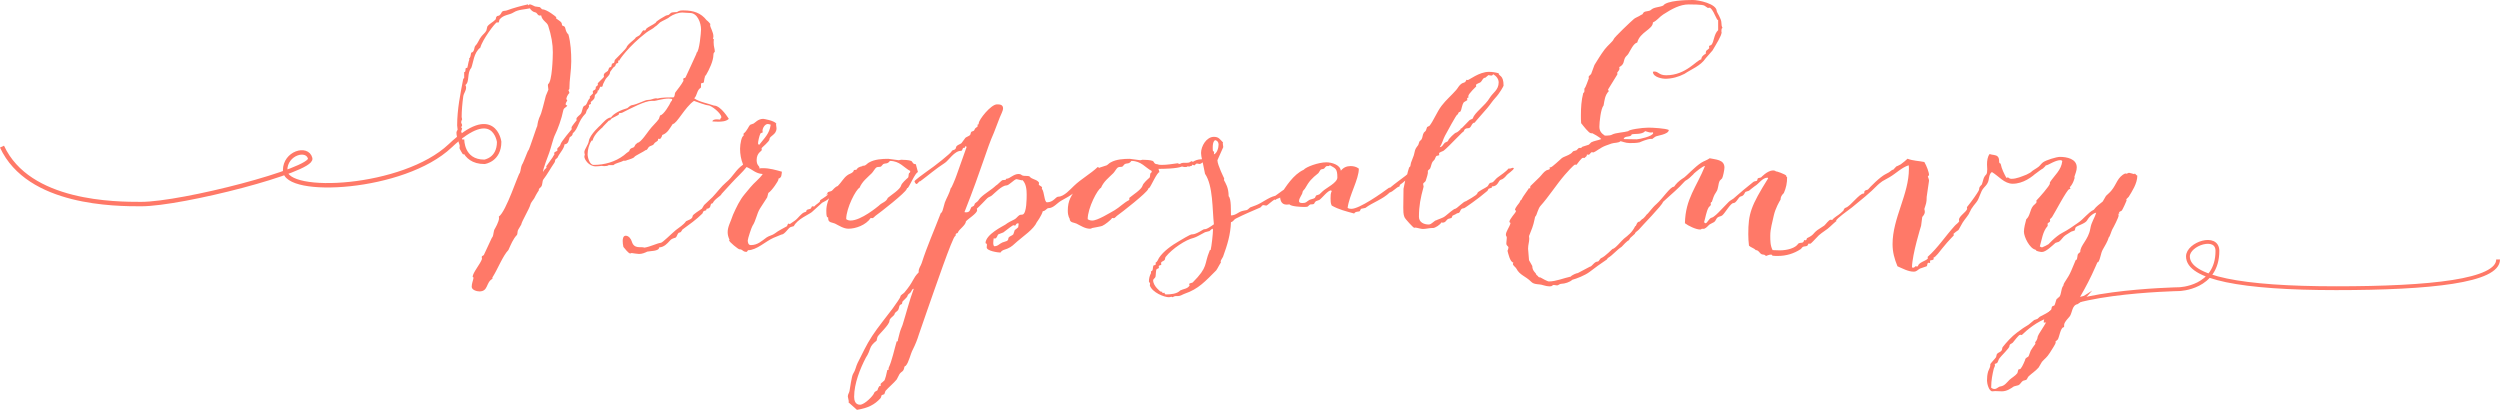 <svg xmlns="http://www.w3.org/2000/svg" width="333.854" height="54.736" viewBox="0 0 333.854 54.736"><path d="M61.86 20.648c-.062-.031-.499-.779-.499-.874l.031-.28c0-.251-.437-1.093-.437-1.78 0-.187.156-.344.156-.405l-.062-.562c0-2.154.438-4.276.812-6.212l.125-.125v-.78c.281 0 .093-.438.25-.562h.156c.125-.342.125-.749.281-1.091l-.031-.188c.187-.031.219-.499.281-.75.499-.123.343-.686.562-.936.375-.374.468-.842.811-1.248.188-.25.5-.469.656-.779l.125-.531c.25-.375.78-.594 1.093-.938.093-.123.031-.311.156-.403.062-.126.28-.064.374-.158.218-.154.281-.469.406-.529.157-.095.406-.063.562-.125.938-.344 1.873-.594 2.841-.812 0 .062.031.126.093.126 0-.064.094-.126.157-.126.155 0 .53.218.686.279l.656.095.281.281c.656 0 1.905 1.031 1.905 1.062l-.032.155c.219.188.5.312.688.531.125.155.062.343.156.437.031.03.218.063.281.126.187.188.093.654.53 1.061.312 1.155.375 2.402.375 3.59 0 1.25-.25 2.466-.25 3.683l-.124.157c.031.124.124.25.124.375-.281.28-.406.686-.406.812l.125.188c-.062.155-.218.312-.218.499 0 .124.125.155.218.155-.094.312-.437.251-.53.655-.22 1.124-.75 2.561-1.093 3.246-.25.47-.562 1.812-.781 2.404-.156.406-.842 2.217-.842 2.59.187-.311.218-.342.468-.56l-.031-.218.062-.064.78-1.092c.062-.126.156-.281.25-.406l-.031-.188c0-.156.375-.218.438-.344l-.032-.186c0-.188.375-.313.437-.625.032-.312 1.499-2.029 1.499-2.029l-.031-.188c0-.218.593-.841.686-.997l-.031-.188c0-.218.437-.499.562-.655.249-.312.186-.779.437-1.061l.25-.126c.25-.312.219-.593.562-.937l-.032-.188.438-.437-.032-.281c.187-.28.406-.062.406-.593.094-.094.25-.155.281-.281l-.031-.156c0-.093.749-.749.842-.904l-.031-.188c0-.343.375-.438.562-.623l.156-.407.281-.125.093-.406.281-.124c.094-.125.031-.343.156-.437.499-.5 1.466-1.468 1.499-1.593.093-.437 1.217-1.154 1.217-1.311 0-.062.437-.25.5-.312.219-.188.312-.468.531-.688l.218.033c.094 0 .156-.221.219-.283.156-.156 1.155-.655 1.061-.655l.157-.093c0-.219 1.154-.842 1.373-.968l.375-.095.312-.279c.218-.094.531-.062.78-.094.375-.219.468-.219.906-.219 1.31 0 2.31.344 3.058 1.311.156.094.406.375.499.499l-.031.157c0 .279.438.937.438 1.498 0 .093-.031.219-.062.312.062 0 .124.063.124.126-.031.062-.031.217-.031.374 0 .595.155.812.155 1.218 0 .123-.187.062-.187.436 0 .781-.531 1.938-1.03 2.779-.062 0-.125 0-.125.063l.062.093c-.157.093-.125.719-.22.78-.094.062-.28.031-.342.124v.282c0 .124 0 .218-.031.28-.532.281-.469 1.029-.875 1.404.594.469 1.875.688 2.623.967.967 0 1.998 1.812 1.998 1.78-.374.345-.936.374-1.436.374l-.749-.029c0-.221.312-.281.593-.281l.437.031c0-.189.157-.189.157-.312 0-.531-1.343-1.593-1.78-1.593-.281 0-1.529-.468-1.873-.593-1.217.844-2.31 3.091-2.841 3.091-.406.593-.687 1.218-1.404 1.467 0 .156-.156.406-.281.529l-.218-.03c-.094 0-.031.188-.094.25-.218.219-.375.188-.531.468-.094.188-.499.22-.655.376-.157.155-.188.437-.469.437-.188.188-1.467.78-1.467.903-.062.127-.593.313-.718.345l-.312.095c-.063.061-.156.061-.249.061h-.188c-.406.251-.998.281-1.342.594h-.625c-.124.094-.343.127-.562.127-.125 0-.25 0-.344-.033-.28.033-.561.064-.842.064-.905 0-1.499-.938-1.499-1.283 0-.092.031-.186.062-.279-.031-.125-.062-.219-.062-.344 0-.374.531-.967.594-1.467.124-.875 1.591-2.153 1.498-2.061.375-.375.937-1.093 1.467-1.093.312-.53 1.373-1.029 2.186-1.247.093-.094.405-.346.53-.376.906-.155 1.78-.719 2.217-.719s.687-.186 1.061-.218l.25.032c.437-.156 1.624-.156 2.092-.156.249-.188.125-.438.249-.657.313-.436.78-.967 1.093-1.559l-.031-.189c0-.279.218-.092.312-.279.5-1.03.938-2.061 1.437-3.123l.031-.156c.375-.186.594-2.715.594-3.121 0-.842-.469-2.184-1.468-2.184l-1.029-.062c-.532 0-1.218.25-1.717.594-.125.186-.937.497-1.249.717-.125.094-.53.531-.655.562-.312.311-.78.498-1.155.779-2.373 1.811-3.714 3.746-3.621 3.746l-.187.031.031.188c0 .188-.188.125-.281.218-.188.251.062.22-.407.531-.031.03-.406.593-.406.562 0 .469-.467.688-.655 1.062l-.281.562c-.031.094-.062.344-.156.375l-.156-.031c-.188 0-.156.562-.467.562l.062.062c0 .155-.25.405-.375.5-.031.531-.125.562-.562.937l.032.188c0 .125-.281.155-.281.218l.031.188c0 .063-.094.187-.125.251l-.031.092c-.156 0-.218.438-.281.562-1.093 1.094-.937 1.998-1.748 2.686 0 .374-.405.467-.405.529-.156.406-.125.875-.687.938-.063.625-.718 1.217-.937 1.779l-.282.249c-.062.126-.031.282-.125.406-.499.718-.967 1.592-1.499 2.278-.125.156-.093.688-.25.904-.094.188-.344.219-.344.471v.062s-.312.437-.593 1.03c0 .061-.468.562-.53.873-.125.531-1.186 2.28-1.218 2.653l-.406.687c-.125.188-.063.469-.157.688-.529.531-.842 1.342-1.155 2.029-.718.719-1.467 2.622-2.091 3.59l-.062.125.031.124c-.905.47-.531 1.687-1.748 1.687-.343 0-1.03-.187-1.03-.623 0-.439.187-.812.25-1.219l-.125-.094c0-.562 1.03-1.718 1.249-2.404l-.032-.248c0-.188.25-.188.281-.283l1.062-2.277.093-.126c.157-.28.125-.842.313-1.092 0 0 .561-.936.561-1.436l-.031-.188c.999-.687 2.591-5.743 2.81-5.838.125-.344.125-.749.282-1.093.155-.154.78-1.904.842-1.904.125 0 1.249-3.621 1.186-3.184.157-1.188.375-1.279.531-1.779.281-.873.656-2.529.656-2.403l.312-.749-.063-.53c0-.063 0-.157.032-.22.53-.312.625-3.558.625-4.245 0-1.093-.188-2.216-.625-3.559-.156-.468-.812-.656-.937-1.374l-.156.032c-.375 0-.312-.374-.656-.437-.25-.031-.593-.312-.686-.53-.687.154-1.561.154-2.154.53-.625.404-1.342.281-1.905.966-.063.095-.031.407-.188.407l-.156-.031c-.218 0-1.966 2.341-2.216 3.371-.905.686-.937 2.061-1.217 2.715-.594.657-.187 1.875-.781 2.28.062.094.094.218.094.343 0 .438-.312.75-.375 1.155-.124.874-.218 1.935-.218 2.778l.062.312s-.125.218-.125.405c0 .124.125.219.125.405l-.125.25.125.156-.125.406.125.343c0 .062-.093.155-.125.188l.125.53c.032.312.218 1.562.624 1.562m.778.774v-.031m19.541-5.68c0 .156-.999.498-1.092.688-.094.218-.125.094-.281.186.031 0-.842.844-.842.906 0 0-1.124.874-1.312 1.748h-.125c-.343.5-.531 1.219-.531 1.812 0 .437.25 1.435.812 1.435 1.437 0 2.873-.405 4.027-1.279.25-.219.437-.375.718-.561.093-.47.531-.407.655-.562.25-.344-.031-.156.469-.562.406 0 1.374-1.468 1.53-1.654.405-.562 1.03-1.094 1.31-1.53l.157-.468c.437 0 1.312-1.467 1.436-1.811.187-.187.125-.156.187-.374-.156-.032-.344-.062-.499-.062-.688 0-1.717.312-1.874.312h-.375c-.936 0-2.778 1-3.964 1.592l-.406.062v.122zm28.658 10.645c-.373.217-.467.531-.779.748-.219.188-.5.282-.75.438l-1.373 1.247c-.375.313-1.936.938-2.404 1.875l-.436.125c-.312.124-.781 1-1.218 1l-1.062.436c-1.061.467-2.248 1.654-3.403 1.654-.031.03-.125.219-.187.219-.562 0-.468-.344-.968-.344-.125 0-1.373-.968-1.373-1.218l.063-.062c-.157-.312-.25-.655-.25-.999 0-.748.374-1.311.718-2.342.438-.967.875-1.934 1.561-2.747l.75-.903c.5-.625 1.217-1.124 1.654-1.781-.968-.061-1.342-.592-2.154-.936-.53.688-1.373 1.435-1.997 2.122l-1.343 1.468c-.062.282-.936.656-1.187 1.25-.499.029-.031.686-.842.748v.156c-.063.094-.282.062-.406.188l-.125.279c-.812.813-1.749 1.468-2.686 2.154-.28.562-.374.282-.53.469-.219.25-.188.655-.594.655.125.031-.218-.03-.562.376-.312.344-.75.843-1.405.873 0 .531-1.249.469-1.592.562-.312.156-.687.312-1.093.312-.249 0-.717-.095-.999-.125l-.187.062c-.219 0-.749-.687-.905-.874-.063-.281-.094-.529-.094-.811s.062-.688.406-.688c.406 0 .718.438.812.78.312 1.062 1.248.624 1.685.812.812-.125 1.591-.561 2.217-.656.219-.031 1.342-1.155 1.967-1.684.468-.375 1.029-.688 1.373-1.188.281-.156.875-.281.875-.688 0-.218 1.03-.811 1.249-.998l.281-.468 1.124-1.062c.593-.625 1.217-1.468 1.748-1.905 1.093-.905 1.28-1.686 2.341-2.435-.281-.687-.405-1.403-.405-2.121 0-.656.218-1.717.468-1.717v-.309c.5-.375.655-1 .905-1.186l.437-.156c.187-.096.592-.626 1.279-.626.062 0 1.437.219 1.748.626l-.031.124.062.499c0 .905-.935 1-.935 1.467 0 .312-1.063 1.124-1.063 1.217l.031.221c0 .156-.687.373-.687 1.341 0 .749.375.78.375 1.031l-.031.093c.187-.031.375-.031.562-.031.813 0 1.685.249 2.465.468-.062.438 0 .78-.467.938v.154c0 .094-.812 1.405-1.344 1.749l-.156.593-.967 1.498c-.438.719-.531 1.622-.999 2.311-.125.188-.625 1.717-.625 1.936 0 .248.063.624.405.624.907 0 1.437-.532 2.123-1.03.312-.219.781-.281 1.094-.531.469-.374 1.092-.654 1.623-.967.031-.094.094-.344.219-.344l.156.062.686-.469c.469-.342.812-.967 1.312-1.124l.188-.062c0-.373.405-.278.593-.404.125-.094.094-.312.25-.312l.219.032c.188-.251.779-.562.779-.718v-.094c0-.064.72-.438 1.093-.812h-.312l.187-.063c0-.344.407-.279.593-.406.158-.092.438-.562.845-.654l.187-.156c0-.188.28-.281.375-.438v.219c.156-.032.187-.312.404-.312.406 0 1.093-1.188 1.438-1.188.406 0 .124-.311.468-.311h.125c0-.467.187-.312.374-.594v.75c-.687.154-.374.375-.592.594-.188.188-.531.248-.75.436s-.375.437-.594.625c-.406.312-.905.562-1.373.78-.126.496-.282.435-.657.653zm-9.77-8.053c-.156.343-.312 1.061-.312 1.279 0 .094.032.188.157.219.687-.905 1.375-1.467 1.529-2.684-.094-.032-.281-.095-.375-.095-.406 0-.717.562-.717.905l.031.219c-.094.062-.25.062-.313.157zm21.044 5.15c-.312 0-1.094 1.81-1.344 2.091-.062.095-.094-.062-.156.156-.154.499-3.558 3.152-4.182 3.59-.126.094-.281.312-.407.312l-.218-.031c-.655.968-2.029 1.436-2.966 1.436-.655 0-1.248-.404-1.812-.687-.311-.156-.903-.094-.903-.656v-.155l-.157-.063c-.094-.248-.094-.562-.094-.842 0-.843.281-1.469.688-2.466.094-.188.625-.594.905-.905.406-.406.718-.999 1.187-1.343.219-.188.562-.249.749-.437.25-.218-.031-.313.468-.313.125-.093.125-.218.312-.311.249-.155.594-.155.874-.282.188-.094.343-.311.562-.405.719-.406 1.717-.468 2.529-.468l1.404.188.312-.064c.312 0 1.062.032 1.342.156.219.096.156.438.623.438l.284 1.061zm-1.032-.156c-.842-.437-1.404-1.344-2.716-1.344-.343.469-.562.25-.905.438l-.281.313c-.156.093-.438 0-.623.125-.156.093-.438.591-.594.748-.655.656-1.279 1.093-1.654 1.967-.438.156-1.779 2.685-1.779 4.183.155.125.374.187.592.187 1.406 0 3.621-1.871 3.747-1.966.499-.499.968-.468 1.218-1.061.438-.375 1.654-1.125 1.779-1.654.062-.281.686-.844.904-1.032.125-.093.062-.468.157-.623.124-.032.155-.158.155-.281zm.564 1.373c0-.094 1.155-.969 1.654-1.311 1.03-.686 3.245-2.467 3.309-2.685.062-.187.343-.156.468-.281.125-.095.094-.28.188-.406.156-.187.469-.249.656-.405l.531-.718c.155-.126.529-.249.623-.375.094-.125.062-.343.188-.438l.312-.124c.219-.219-.062-.188.499-.562v-.156l.03-.155.095.031.031-.157c0-.469 1.622-2.527 2.435-2.527.375 0 .812.03.812.531 0 .344-.312.873-.438 1.216l-.781 2.029c-1.03 2.312-1.498 4.433-3.933 10.612l.188.033c.592 0 .529-.374.748-.719.562-.188.281-.343.531-.531.468-.311.374-.406.654-.686.625-.625 1.438-1.029 2.092-1.654.094 0 .656-.594.812-.688.125-.062.406-.031.468-.062.093-.062-.031-.154.155-.154.406 0 .906-.627 1.562-.627.406 0 .344.158.593.22.219.062.718 0 .875.095.311.436.998.373 1.279.842l-.031.281c.125.124.375.217.438.344l-.031.188c.343.375.312 1.81.687 1.81.873 0 1.155-.749 1.497-.749.781 0 1.655-1.03 2.093-1.436.968-.937 2.278-1.654 3.184-2.529 0 0 .28.156.343.156-.062.188-.561.468-.717.624-1.998 2.154-3.027 2.873-3.559 3.185l-.938.531c-.562.311-1.03.998-1.717.998-.218 0-.406.406-.748.406-.156.593-.812 1.498-.781 1.436-.436.998-1.842 1.904-2.652 2.622-.469.405-.688.687-1.281.937-.344.156-.717.156-.936.531-.344 0-1.842-.219-1.842-.688l.031-.344c0-.124-.063-.186-.188-.218 0-1.187 2.404-2.31 2.624-2.467.499-.374.717-.437 1.248-.719.25-.123.406-.405.654-.56.156-.095.313-.033.469-.095.5-.219.5-2.154.5-2.653 0-.623-.062-1.467-.562-1.936l-.093.031-.687-.156c-.312 0-.999.844-1.375.844-.593 0-1.561 1.029-1.934 1.34-.188.158-.438.188-.625.376-.062.063-1.219 1.28-1.374 1.374l.031.219c0 .436-1.28 1.186-1.497 1.498 0 .469-.969 1.123-1.031 1.405-.125.345-.344 0-.344.499l-.062.062c-.312 0-2.778 7.211-3.746 9.957l-1.092 3.154c-.219.717-.469 1.342-.812 2.027-.312.562-.53 1.717-.936 2.155-.094.093-.094 0-.188.155-.125.719-.344.531-.656.967l-.374.719c-.375.468-1.092 1.062-1.499 1.529l-.155.438-.343.123c-.062.063-.062.313-.188.438-.75.811-1.592 1.279-3.122 1.529l-1.125-.999.032-.156-.125-.625c0-.311.156-.437.219-.716.094-.438.281-2.03.5-2.342.312-.469.344-.938.592-1.436.625-1.219 1.156-2.404 1.937-3.591.843-1.28 1.842-2.466 2.747-3.684.468-.655 1.029-1.437 1.029-1.593 0-.187.406-.375.531-.529 1.312-1.562 1.061-1.843 1.904-2.686v-.125c0-.468.281-.717.406-1.123.717-2.248 1.685-4.4 2.528-6.619.031-.093.094-.093.155-.154.125-.156.312-1.062.406-1.312.25-.655.625-1.218.779-1.903h.031c.062 0 .594-1.249.75-1.718l1.343-3.776c0-.031-.062-.126-.093-.126-.095 0-.158.188-.188.25l-.095-.032c-.217 0-.123.406-.374.406-.873 0-1.653 1.281-2.122 1.592-1.344.875-2.248 1.687-3.309 2.467-.25 0-.25.344-.562.375-.06-.058-.215-.277-.215-.371zm-.937 15.328c-.031.187-.688.717-.688.779 0 .438-.188.25-.344.469-.094.154-.094.437-.217.623-.125.219-.406.25-.469.531-.063.281-.688.531-.688.938 0 .468-1.404 1.779-1.561 2.059-.094.157-.094.375-.156.562-1.123.875-.655 1.092-1.436 2.277-.75 1.438-1.561 3.436-1.561 5.215 0 .438.125 1.061.78 1.061.624 0 1.779-1.217 1.873-1.529.124-.375.499-.249.499-.531 0-.061.094-.219.125-.279l.094-.156h.125l.062-.094-.031-.155c0-.095.25-.251.311-.313l.094-.094c.22 0 .438-1.277.5-1.498h.157v-.155l.03-.156c.406-.812.781-2.56 1.062-3.497h.063c.155 0 .062-.219.125-.312l.217-.844c.094-.373.25-.687.375-1.03.5-1.592.905-3.246 1.499-4.838-.251 0-.251.28-.375.406-.121.247-.404.247-.465.561zm14.172-9.459c-.156 0-.812.561-1.374.967l-.655.25c-.156.125-.188.562-.469.562l-.156-.032c-.031.219-.062.438-.062.656 0 .126.03.312.125.405.53 0 .655-.312 1.091-.5.469-.188.813-.124.813-.623.187-.252.499-.281.654-.469l.188-.561s.593-.438.469-.438l.062-.438-.125-.031c-.187 0-.25.187-.344.313l-.217-.061zm19.794-8.055c.717 0 1.404-.125 2.121-.218.094.062.219.093.312.093.125-.123.344-.156.592-.156h.346c.406 0 .406-.154.623-.219l.156.095c.281-.187.688-.344 1.123-.344h.094c-.062-.28-.125-.562-.125-.843 0-.905.719-2.154 1.716-2.154.656 0 .781.312 1.219.75l-.031.124.061.501-.779 1.748c0 .623.906 2.434.906 2.434l-.031.219c.219.438.623 1 .623 2.154.375.344.281 2.029.312 2.561.656 0 .938-.439 1.529-.594.531-.156.531.031 1.031-.469l.748-.28c.842-.313 1.684-1.062 2.621-1.28 1.123-.844 2.561-1.779 3.744-2.623.5-.373 1.154-1.373 1.748-1.373.094 0 .094.126.094.188 0 .125 0 .217-.031.343l-1.373.938c-.561.405-1 1.124-1.594 1.467l-.465.126c-.314.218-.25.498-.75.498v.188c0 .063-.031.125-.188.187l-.188-.03c-.281.344-.406.375-.842.53l-.125.124-.094-.062c-.344.127-.998.812-1.156.812l-.373-.062c-.219 0-.25.218-.406.312-.998.438-2.152.906-3.307 1.498-.25.126-.281.375-.625.469-.062 1.656-.469 2.996-1.061 4.619-.062.125-.312.5-.312.594l.031.219c0-.156-.469.812-.625 1-1.435 1.435-2.371 2.496-4.214 3.119-.279.096-.561.314-.873.314-.344 0-.438-.031-.748.156l-.127-.064-.342.064c-.656 0-2.217-.625-2.561-1.561l.031-.283-.156-.248c0-.406.094-.782.281-1.125v-.25c.312 0 .219-.562.312-.749.062-.093.312-.03.312-.186v-.251c.188 0 .342-.438.438-.594.592-.905 1.717-1.686 2.684-2.248.281-.155 1.469-.904 1.717-.904.031 0 .344.094 1.438-.594.373-.249.154.221 1.496-.748-.219-1.936-.092-5.151-1.185-6.743l-.311-1.529c-.096.062-.283.218-.408.218s-.25-.061-.373-.061c-.062 0-.281.186-.312.248l-.344-.094.031.094-.062.062c-.188 0-.217.095-.344.095l-.219-.03c-.061.092-.156.092-.248.092h-.219c-.096-.03-.188-.062-.281-.062-.654.279-2.404.31-3.123.31l.127.439c-.312 0-1.094 1.81-1.344 2.091-.062.095-.094-.062-.156.156-.156.499-3.559 3.152-4.184 3.59-.125.094-.279.312-.405.312l-.219-.031c-.187.28-.967.904-1.342 1.062-.125.062-1.186.25-1.342.28-.062.063-.188.094-.281.094-.656 0-1.248-.404-1.811-.687-.312-.156-.905-.094-.905-.656 0 0-.249-.312-.249-1.061 0-1.312.406-2.154 1.592-3.371.406-.406.717-.999 1.186-1.343.219-.188.562-.249.749-.437.251-.218-.031-.313.469-.313.124-.093.124-.218.312-.311l.875-.282c.187-.094.344-.311.562-.405.719-.406 1.717-.468 2.528-.468l1.405.188.312-.064c.342 0 1.061.032 1.342.156.219.096.156.438.625.438.187.091.408.091.595.091zm-1.344.813c-.844-.437-1.404-1.344-2.716-1.344-.345.469-.562.25-.905.438l-.281.313c-.156.093-.438 0-.623.125-.158.093-.438.591-.594.748-.656.656-1.28 1.093-1.655 1.967-.437.156-1.779 2.685-1.779 4.183.156.125.375.187.594.187.688.031 2.372-1.029 2.996-1.372.687-.406 1.218-.999 1.968-1.375v-.279c.436-.375 1.654-1.125 1.779-1.654.062-.281.688-.844.904-1.032.125-.093.062-.468.156-.623.125-.033.156-.159.156-.282zm7.118 8.178c-.656.344-1.154.654-1.498.75-1.092.249-2.871 1.436-3.746 2.527-.125.156-.062.312-.156.438-.125.155-.469.187-.469.405l.031.22c-.094.093-.344.062-.344.218 0 .062 0 .155.033.218l-.312.157c-.125.156-.094.779-.156 1.029-.062.188-.312.28-.312.467 0 .751.969 1.5.998 1.5l.219.031v.125l.094.031.219-.031c0 .219.094.219.25.219.561 0 1.406-.064 1.842-.531.438-.219.936-.188 1.248-.654l-.062-.189c0-.124.375-.155.469-.217 2.123-2.123 1.498-2.404 2.248-4.185 0-.094.062-.155.154-.155.126-.469.312-2.217.312-2.686l-.031-.155c-.123 0-.341.22-.435.312l-.596.156zm1.028-11.33c0 .188 0 .344.031.53h.125l.031.093-.031.312c.438-.156.625-.905.625-1.311 0-.312-.156-.531-.467-.593-.282.187-.314.655-.314.969zm26.256 3.932c-.469.405-.656.654-1.248 1.062l-.094.248c-.311 0-.842.689-1.281.781-.904.905-2.311 1.343-3.248 2.061l-.592.125-.158.312c-.123.092-.592 0-.746.311-1.029-.279-2.061-.528-2.998-1.061-.156-.281-.156-.654-.156-.968 0-.311 0-.687.156-.968l-.094-.093c-.438 0-1.186 1.03-1.561 1.278l-.438.158c-.373.281-.031.437-.75.437-.375.187-.188.343-.748.343-.531 0-1.811-.062-2.061-.343l-.375.03c-.781 0-.875-.718-.875-1.219.781-1.217 1.781-2.808 3.152-3.433.344-.404 1.998-.998 3.029-.998.688 0 1.842.312 1.938 1.124.342-.437.779-.623 1.311-.623.373 0 .777.093 1.092.341 0 1.438-1.279 3.528-1.498 5.245.154.094.312.125.498.125 1.092 0 4.061-2.092 5.059-2.84l.096.03c.654-.562 1.373-1.062 2.061-1.593.373-.28.936-.904 1.248-.904.062 0 .279.031.279.124l-.029.095-.969.813zm-10.646-1.561c0 .127-.094.127-.188.127h-.156c-.188 0-.281.248-.404.341-.158.095-.314.03-.469.156l-.281.438c-.938.751-1.219 1.062-1.811 2.093-.094.123-.312.311-.312.468 0 .281-.467.749-.467 1.187 0 .248.311.248.498.248.467 0 .467-.154.873-.406.188-.093.596-.154.75-.279l.156-.314.438-.153.467-.438c.469-.437 1.938-1.123 1.938-1.811-.001-1.251-.284-1.22-1.032-1.657zm10.865-.313l.377-.998.031-.125.061-.25c.094-.531.25-.655.5-.999l.158-.468.277-.281c.16-.25.129-.623.314-.905.092-.125.217-.155.281-.312l.154-.438.312-.156c.5-.592 1-1.873 1.623-2.684.594-.782 1.312-1.375 1.936-2.092.25-.281.312-.5.592-.75.406-.374.596-.094.783-.624l.186.03c.188 0 1.529-1.092 2.811-1.092.438 0 .875.064 1.311.188 0 .438.656.156.656 1.655 0 .062-.529 1.029-1.092 1.622-.408.438-.689.905-1.062 1.342-.469.562-1.748 1.968-1.686 1.968-.469 0-.438.749-.873.749-.312 0-.531.094-.594.438.029-.219-1.967 1.997-2.684 2.559-.127.095-.627.219-.627.375l.031.219c-.342.187-.342-.124-.625.593l-.279.312c-.156.28-.186.595-.312.874-.062.125-.311.218-.311.375 0 .156.092.156-.283 1.279-.061.188-.342.25-.342.438l.061.342-.031.127c-.373 1.373-.592 2.434-.592 3.901 0 .749.686 1.029 1.311 1.029.406 0 .719-.562 1.094-.593l.031-.031.404-.156c.281-.093.531-.219.75-.405.188-.156 1.062-.905 1.219-.905.248 0 1.152-1.029 1.498-1.029-.094 0 1.496-.782 1.496-1.062 0-.217 1.125-.718 1.344-.906.125-.123.188-.342.312-.436s.281-.032.438-.156c.217-.188.373-.436.592-.594.5-.373 1.094-.75 1.5-1.217l.154.03.406-.123.125.062c0 .249-.906.811-.967.938.029-.031-.375.529-.75.592-.375.094-.344.904-1.217.904v.158l-.438.156-.156.279c-1.344 1.154-3.029 2.279-2.996 2.248-.156.125-.312.062-.436.156-.314.25-.127.593-.688.593.217 0-.5.282-.531.312-.062.062-.062.22-.156.312l-.436.124c-.283.156-.314.5-.752.5l-.156-.031c-.123.28-.811.749-1.123.749h-.156c-.312 0-.812.126-1.188.126-.277 0-.715-.156-.996-.188l-.188.031c-.064 0-1.186-1.156-1.283-1.438-.152-.343-.152-.874-.152-1.248l.031-2.527.312-1.5c.186-.188.154-.499.436-1.341l.156-.155.094-.47zm3.842-2.09c.342 0 .467-.407.686-.594.094-.062.439-.156.439-.281 0-.188.904-1.062 1.059-1.062.127 0 .5-.344.592-.437 0-.188.096-.095.16-.156l1.029-1.061c.094-.094.436-.156.467-.283.219-.747 1.623-1.652 2.248-2.715.406-.686 1.186-1.029 1.186-2.06 0-.469-.344-.875-.748-1.093-.031.125-.125.188-.25.188l-.375-.062-.406.343c-.342 0-.406.407-.625.595-.154.123-.623.217-.623.404l.029.188c.064-.093-1.059.968-1.059 1.28l.029.156c0 .062-.188.03-.188.156l.031.218-.467.281c-.279.405-.279.936-.439 1.218-.062.093-.279.062-.311.28l-.062.156-.031-.031c-.154 0-1.404 2.373-1.686 2.873-.25.468-.375 1.062-.685 1.499z" fill="#FF7968"/><path stroke="#FF7968" stroke-width=".591" stroke-miterlimit="10" d="M61.705 18.619s-.072 2.991 2.991 2.991c0 0 1.962-.263 1.962-2.673 0 0-.671-5.02-6.546.54-6.2 5.865-22.108 6.648-22.036 3.253 0-2.286 2.954-3.15 3.348-1.576.394 1.576-17.078 6.098-22.578 6.098-3.327 0-15.033.008-18.578-7.673" fill="none"/><path d="M203.031 26.781l.156-.123c.188-.469 1.062-1.529.969-1.529l.186.031c0-.064 0-.282.033-.313l1.217-1.185c.312-.312.529-.688.906-.906.092-.063.466-.094.466-.22l-.03-.187h.125c.219 0 1.28-1.061 1.53-1.25.187-.154.873-.342 1.185-.592.157-.094.221-.25.312-.312l.438-.124.312-.313h.247c.156 0 .127-.125.219-.156l.874-.28.313-.312c.406-.218.906-.249 1.342-.437-.187-.249-1.154-.78-1.187-.78h-.187c-.282 0-1.029-.999-1.311-1.342-.031-.343-.031-.718-.031-1.062 0-1 .062-1.998.312-2.965.123-.064.154-.157.154-.281v-.312c.188-.156.469-1.093.593-1.374l-.03-.187c0-.126.281-.281.344-.406l.438-1.188c.344-.529.779-1.309 1.373-2.091.406-.531 1.123-1.091 1.187-1.342.03-.218 2.373-2.435 2.716-2.715.186-.156.467-.25.686-.376l.312-.188c.188 0 .219-.28.344-.342.25-.158.656-.094.906-.281.404-.406 1.092-.344 1.654-.593.47-.686 3.059-.748 3.964-.748.75 0 3.186.498 3.186 1.498 0 .125.623.998.623 1.529 0 .25.031.5.155.719-.186 0-.124.311-.155.436l.031.125c0 .469-.748 1.624-1.218 2.435l-.904 1.03c-.687 1.03-1.872 1.438-2.841 2.092-.78.406-1.686.656-2.591.656-.219 0-1.624-.156-1.624-.938l.188-.031c.594 0 .594.5 1.594.5 2.651 0 4.057-2.06 4.68-2.121 0-.345.314-.626.595-.751 0-.562.187-.406.469-.749l-.03-.219c0-.157.217-.124.311-.219.375-.406.312-1.403.906-1.966v-1.342c-.063 0-.125-.062-.156-.124-.406-.749-.5-1.187-.938-1.531l-.281.032-.469-.312c-.279-.157-1.716-.157-2.091-.157-1.153 0-2.247.594-3.401 1.342-.5.313-.812.812-1.375 1.062 0 .938-1.747 1.279-2.092 2.684-.5.095-.936 1.093-1.186 1.499-.123.22-.373.345-.469.593-.186.375-.062.843-.749 1.186l.032.219c0 .188-.219.375-.312.532.033.062.033.155.033.218l-1.25 2.03c0 .062.03.155.125.187-.562.562-.594 1.279-.719 1.936-.375.406-.562 2.247-.562 2.84 0 .562.25.874.719 1.186h.312c.25 0 .499-.031.719-.155.404-.218 1.591-.28 2.121-.438 0-.187 1.779-.468 2.686-.468.561 0 2.277.094 2.715.312-.03.624-1.654.748-1.811.906 0 .031-.499.311-.375.311l-.156-.031c-.561 0-1.559.468-1.559.468-.408.095-.938.095-1.343.095-.53 0-1.062-.248-1.218-.248-.219.248-.842.186-1.186.31l-.782.282c-.687.25-1.278.779-1.622.905l-.219-.03c-.156 0-.25.279-.407.342l-.186-.031-.093.031v.155l-.314.28-.186-.031c-.219 0-.75.813-.874.939l-.187-.033c-.157 0-1.219 1.188-1.375 1.375-1.154 1.342-2.123 2.901-3.277 4.182-.249.281-.532 1.28-.532 1.187 0 .094-.186.188-.186.374l-.031.157c-.188.937-.404 1.403-.749 2.278l.031.344c0 .468-.156.779-.156 1.342l.125 1.529.436.779c0 .719.53.906.53 1.156l.252.219c0 .123.219.156.312.156.155.095.936.53 1.123.53.937 0 1.936-.436 2.934-.655.063-.156.751-.468.938-.468l1.592-.843c.281 0 .594-.688 1.03-.688.218 0 .282-.375.499-.469.531-.217 1.469-1.217 1.5-1.217.344 0 1.217-1.124 1.529-1.373.592-.467 1.093-.844 1.496-1.655l.094-.062c.063-.031.125-.562.502-.562l.311-.312c.312-.125.656-.686.625-.623.281-.189.655-.844 1.342-1.438.78-.686 1.812-2.277 2.278-2.277.062 0 .188-.188.22-.25.748-.906 1.529-1.062 2.309-1.842.063 0 .127.249.158.312 0 .188-1.032.811-1.343 1.186-.688.781-1.624 1.561-2.372 2.247l-.406.374c-.063.406-2.811 3.186-3.215 3.684-.127.156-.533.375-.533.562l-.623.562-.188.312c-.154 0-.842.718-.967.874-.654.406-1.156 1.092-1.842 1.498l-.125.188c-.78.53-1.592 1.093-2.342 1.685-.592.438-1.686.875-2.279 1.031-.311.311-1.028.529-1.434.529-.282 0-.407.22-.594.22l-.438-.062c-.219 0-.156.187-.5.187-.312 0-.656-.062-.937-.156-.499-.188-1.155-.03-1.56-.437-.812-.812-1.531-.874-2-1.778-.123-.22-.466-.406-.466-.626l.062-.187c-.438-.031-.688-1.219-.781-1.561.062-.125.125-.312.125-.438 0-.219-.281-.187-.281-.562l.062-.748c0-.188-.124-.25-.124-.375 0-.498.499-1.03.624-1.593-.03-.03-.155-.093-.155-.155 0-.344.873-1.279.873-1.374 0-.093-.032-.187-.126-.218.032-.342.531-.843.564-.937.093-.093.093-.218.155-.314zm17.733-9.019l-.033-.094-.25.031c-.279 0-.498-.125-.779-.188-.438.499-1.436.312-1.811.438-.063.437-.998.124-1.061.624l1.746.031c.313 0 2.188-.406 2.188-.842zm3.841 6.211c.842-.688 1.684-1.654 2.59-2.247.344-.22.779-.344 1.123-.593.781.188 1.967.156 1.967 1.248 0 .281-.188 1.217-.312 1.436l-.312.312c-.25.47-.156 1.062-.469 1.498-.405.594-.374.781-.593 1.342-.062 0-.156.095-.156.157l.031.188c0 .155-.25.281-.312.407-.312.559-.404 1.34-.592 1.934.03.062.094.156.188.156.248 0 .467-.688.842-.75.281-.062.812-.594 1.219-1.029l1.029-1.062c.188-.188.406-.28.623-.436.877-.781 1.781-1.529 2.686-2.248.125-.094.406-.094.469-.156s.062-.25.123-.312c.064-.062.344-.062.469-.154-.094.062.812-.906 1.562-.906.062 0 .373.031.373.156 0-.125 1.25.373 1.375.531 0 .093.031.186.125.219 0 .779-.125 1.402-.438 2.121l-.062.062c-.219.219-.375.469-.375.812-.156.249-.686 1.154-.904 2.123-.188.904-.469 1.778-.469 2.684 0 .655 0 1.342.312 1.936l.967.031c.938 0 2.092-.281 2.467-.906.373-.217.654.064.779-.467l.156.03c.25 0 .125-.281.281-.312.906-.438.688-.562 1.342-1.061l.906-.594c.186-.156.623-.781.842-.781l.219.031c.281-.375.781-.592 1.125-.906l.373-.342c.064-.188.125-.343.344-.404.625-.221 1.779-1.875 2.34-1.875.189 0 .031-.28.189-.375.125-.094.279-.094.404-.156.219-.28 1.656-1.748 2.373-2.061.25 0 .781-.592.969-.592.062 0 .092.03.092.094 0 .529-1.652 1.468-2.121 1.936-1.094 1.123-2.217 1.997-3.436 2.998-.404.312-2.121 1.528-2.121 1.777l.029.094c0-.125-.779.686-1.184.999-.531.405-1.062.687-1.5 1.218-.219.219-.717.779-.812.779l-.219-.031-.154.281c-.186.126-.406.063-.594.156-.125.062-.186.219-.311.312-.906.594-1.936.904-3.029.904-.25 0-.469 0-.717-.03l-.156-.156c-.344 0-.656.187-.719.187s-.125-.187-.406-.187c-.438 0-.498-.593-.967-.593-.25-.281-.656-.344-.906-.594-.062-.498-.092-1.029-.092-1.528 0-2.778.342-3.747 2.652-7.462l-.062-.093c-.719 0-1.188.842-1.748 1.154-.312.218-.5.406-.75.593l-.469.156c-.092.064-.186.531-.592.594-.373.062-.593.905-1.031.905-.374 0-1.122 1.374-1.497 1.655-.187.125-.437.125-.624.279-.188.157-.219.438-.438.594l-.594.312c-.28.219-.375.438-.748.593h-.312c-.062.062-.123.093-.219.093-.562 0-1.592-.498-2.029-.842.062-3.277 1.561-4.838 2.684-7.648-.343.031-1.217.781-1.466 1-.126.123-.937 1.092-1.591 1.092l-.031-.28zm48.668-2.091c0 .374-.844.905-1.123.999-.781.781-2 1.654-3.373 1.654-1.125 0-1.873-1.03-2.777-1.562-.469.312-.312 1.062-.596 1.499-.061.156-.373.5-.467.592-.498.531-.561 1.406-1.029 1.969-.25.28-.438.562-.656.873l-.219.438-.031.031c-.031.25-.654.936-.904 1.342l-.562 1c-.219.156-.469.311-.656.498l.031.219s-.811.844-.904.969l-.625.748c-.281.344-.904 1.218-1.188 1.25v-.032l.033.187c0 .219-.375.156-.498.249l.029.22-.029.094-.189-.032c-.219 0-.125.376-.25.47l-.906.312c-.342.186-.404.406-.84.406-.719 0-1.5-.438-2.154-.719-.406-1-.654-1.873-.654-2.965 0-3.467 2.184-6.619 2.184-10.054 0-.155 0-.312-.031-.467-.969.312-1.688 1.093-2.561 1.593-.156.093-.998.562-.998.562l-.375-.063-.125.031c.25-.748 1.342-1.061 1.967-1.499l.438-.468s.404-.155.592-.281c.188-.123.875-.686.906-.749.719.281 1.498.281 2.246.437.312.531.627 1.375.627 1.748l-.158.188c0 .062.158.344.158.562l-.314 2.154c0 .812-.094.905-.312 1.623.033.125.064.28.064.406 0 .219-.189.499-.344.654l-.156 1.188s-1.188 3.776-1.217 5.557l.154.031c.189 0 .189-.095.312-.188l.219.031.094-.031c.156-.562 1-.656 1.342-1.031l-.031-.219c1.373-1.217 2.373-2.777 3.621-4.15.188-.22.438-.344.594-.594l-.031-.219c0-.467.936-.998 1.094-1.436l-.033-.186.033-.096c.717-.874 1.342-1.811 1.498-2.091.25-.405-.096-.344.467-.905.219-.593.156-.905.594-1.344.094-.123.123-.373.123-.686l-.029-.625c0-.499.061-1.029.344-1.404.312.125.842.094 1.061.312.375.343.062.938.375.938l.062.123c.094.562.467 1.311.748 1.812l.156-.062c.189 0 .189.187.5.187.719 0 1.373-.312 2.027-.561.158-.033 2.248-1.311 2.498-1.531l.154.094zm6.12 16.919-1.186 1.343h-.127l-.623.468c-.75.125-.717 1.092-1.029 1.591-.062.126-.781.782-.781 1.188v.156c0 .062 0 .156-.062.156-.406 0-.594 1.341-.779 1.623-.064.094-.219.187-.314.28l.031.156c0 .126-.498.906-.777 1.343-.438.687-.627.718-1.064 1.218l-.436.748c-.375.438-.906.78-1.344 1.186-.123.126-.186.375-.312.469l-.436.125c-.248.156-.342.469-.623.593l-.594.156c-.406.28-.938.656-1.592.656l-.906-.032-.373.032c-.469 0-.719-1.062-.719-1.405 0-.406.031-.842.154-1.248.064-.188.283-.594.283-.749v-.187c0-.125.654-.781.748-.938s.062-.344.156-.469c.125-.186.438-.219.594-.436.125-.156.062-.346.154-.469.469-.594 1.219-1.438 1.906-1.936l.811-.594.748-.469.752-.625c.062-.03.342-.092.436-.154l.311-.281c.346-.188 1.281-.625 1.5-.905.096-.126.031-.344.156-.468.031-.062.248-.094.281-.126.096-.094.219-.718.312-.874.061-.062.123 0 .156-.156.531-.124.342-1.186.75-1.653 0-.374.561-.843 1.029-1.937l.59-1.404c0-.062.096-.093.127-.093.092 0 .125-.657.188-.75.062-.095.219-.188.312-.282-.031-.873 1.092-1.621 1.342-3.121.156-.936.562-1.34.779-2.122-.311.031-.904.47-1.215 1.03-.219.406-1.281.688-1.502.905-.092.095-.092.376-.154.438l-.467.155-.75.471c-.344.216-.529.623-.875.873l-.469.154c-.467.406-1.279 1.217-1.811 1.217-.217 0-.779-.123-.779-.217v-.031l-.094-.062c-.75-.156-1.529-1.686-1.529-2.404 0-.469.188-1.217.311-1.654.531-.468.469-1.217.908-1.779.092-.125.467-.374.467-.531l-.029-.188c.342-.342 1.811-1.998 1.811-2.277v-.156c.623-.969 1.529-1.623 1.652-2.842-.061-.092-.154-.124-.25-.124-.686 0-1.654.688-1.871.688-.408 0-.281.467-.564.467 0-.062-1.496 1.312-2.434 1.374.342-.248.592-.592.904-.904.314-.313.719-.47 1.062-.75.219-.187.373-.436.594-.593.373-.281 1.779-.718 2.248-.718.904 0 2.246.249 2.246 1.404 0 .438-.189.844-.312 1.248l.031.188c0-.156-.125.688-.654 1.219l.092.187c-.029.062-.123.062-.154.062-.281 0-1.998 3.278-2.311 3.745l-.279.281.029.188c0 .281-.281.188-.344.438l.031.156-.031.125c-.654.748-.75 1.779-1.031 2.716.096.062.189.124.312.124.064 0 .814-.375.875-.436-.156.154.904-1.031 1.811-1.5.781-.404 1.438-.874 2.061-1.312.812-.529 1.373-1.403 2.154-1.777.342-.47.748-.719 1.186-1.094l.436-.749c.25-.25.531-.467.75-.748.656-.781.783-1.781 1.811-2.248l.188.031.312-.125c.096 0 .594.155.719.186l.061-.092c.062 0 .219.281.346.281 0 1.061-.719 2.122-1.156 2.84l-.312.312.031.187c0 .064-.529 1.188-.623 1.312-.092.125-.373.125-.373.312l.031.126h-.127l.031.25c0 .248-.688 1.592-.842 1.84-.096.157-.346 1.031-.469 1.062-.158.562-.531 1.154-.812 1.654-.279.498-.279 1.154-.592 1.654-.033.062-.156-.03-.156.125l-.031.062-.219.5c-.596 1.373-1.281 2.684-2.029 3.964.092-.031.561-.126.592-.188m-12.459 12.33c.127.092.281.155.438.155.344 0 .5-.313.812-.344.529-.062.842-.53 1.186-.874.312-.281.812-.561 1.062-.904l.125-.469c.062-.062.248-.031.311-.125.25-.281.594-1.155.594-1.155 0-.312.404-.374.467-.499l.281-.748c.219-.346.375-.595.625-.906l-.031-.25c.094 0 .312-.438.312-.561 0-.5 1.248-1.874 1.342-2.624-1.342.405-2.746 1.562-3.434 2.249l-.219-.031c-.217 0-.811.873-.996 1.061-.158.156-.439.156-.439.468 0 .249-1.125 1.312-1.342 1.624-.125.156-.188.5-.312.623l-.312.125.031.221c0 .092-.123.28-.156.404-.186.781-.344 1.592-.344 2.402v.158z" fill="#FF7968"/><path stroke="#FF7968" stroke-width=".509" stroke-miterlimit="10" d="M273.176 43.074c0-4.117 17.837-4.461 17.837-4.461s5.104-.125 5.104-5.104c0-2.271-3.937-.938-3.937.729 0 2.873 7.124 4.25 19.791 4.25s21.63-.968 21.63-3.841" fill="none"/></svg>